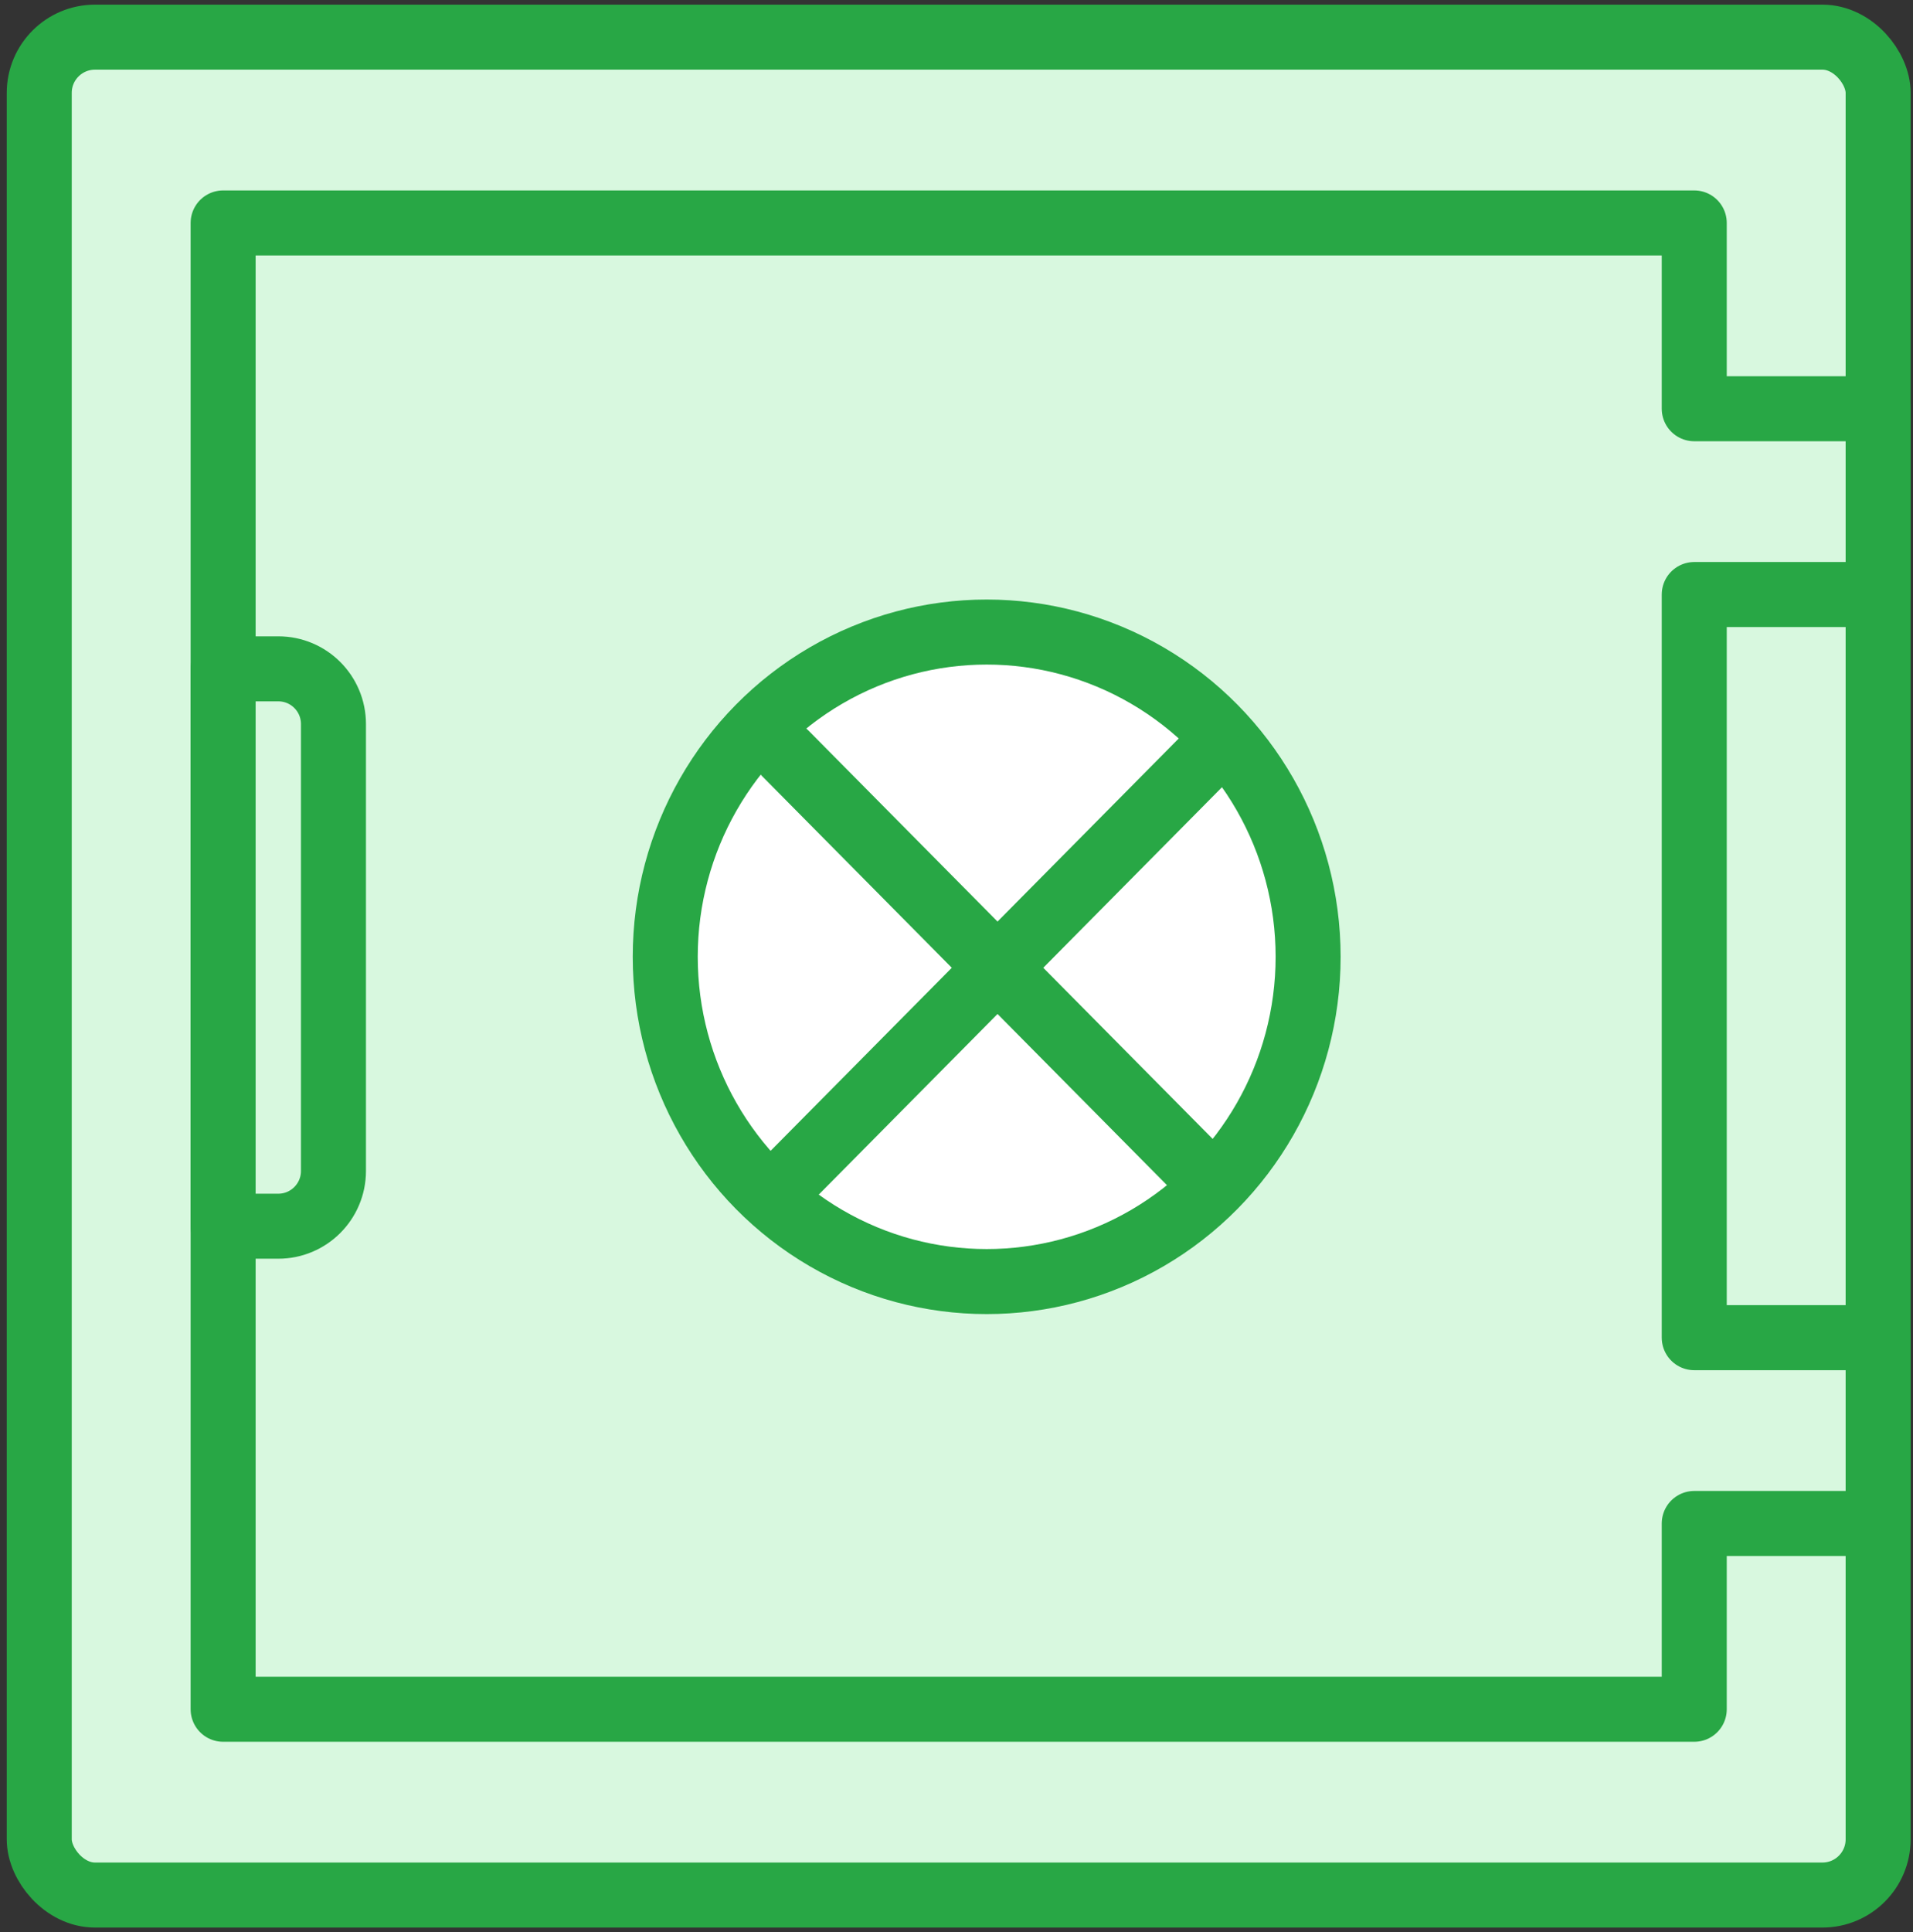 <?xml version="1.0" encoding="UTF-8"?>
<svg width="103px" height="104px" viewBox="0 0 103 104" version="1.1" xmlns="http://www.w3.org/2000/svg" xmlns:xlink="http://www.w3.org/1999/xlink">
    <rect x="0" y="0" width="103" height="104" fill="#333333" stroke="none"/>
    <!-- Generator: Sketch 46.2 (44496) - http://www.bohemiancoding.com/sketch -->
    <title>business-1</title>
    <desc>Created with Sketch.</desc>
    <defs></defs>
    <g id="ALL" stroke="none" stroke-width="1" fill="none" fill-rule="evenodd" stroke-linecap="round" stroke-linejoin="round">
        <g id="Primary" transform="translate(-3382, -10808)" stroke="#28A745" stroke-width="3.5">
            <g id="Group-15" transform="translate(200, 200)">
                <g id="business-1" transform="translate(3184, 10610)">
                    <rect id="Layer-1" fill="#D8F8DF" x="0.113" y="0" width="99.01" height="100" rx="3"></rect>
                    <polygon id="Layer-2" fill="#D8F8DF" points="89.222 80 89.222 90 10.014 90 10.014 10 89.222 10 89.222 20 99.123 20 99.123 30 89.222 30 89.222 70 99.123 70 99.123 80 89.222 80"></polygon>
                    <ellipse id="Layer-3" fill="#FFFFFF" cx="51.125" cy="49.5" rx="17.307" ry="17.48"></ellipse>
                    <path d="M63.131,61.626 L40.287,38.554" id="Layer-4" fill="#D8F8DF"></path>
                    <path d="M40.287,61.626 L63.131,38.554" id="Layer-5" fill="#D8F8DF"></path>
                    <path d="M10.014,34 L12.984,34 C14.625,34 15.954,35.328 15.954,36.972 L15.954,61.028 C15.954,62.669 14.621,64 12.984,64 L10.014,64 L10.014,34 Z" id="Layer-6" fill="#D8F8DF"></path>
                </g>
            </g>
        </g>
    </g>
</svg>